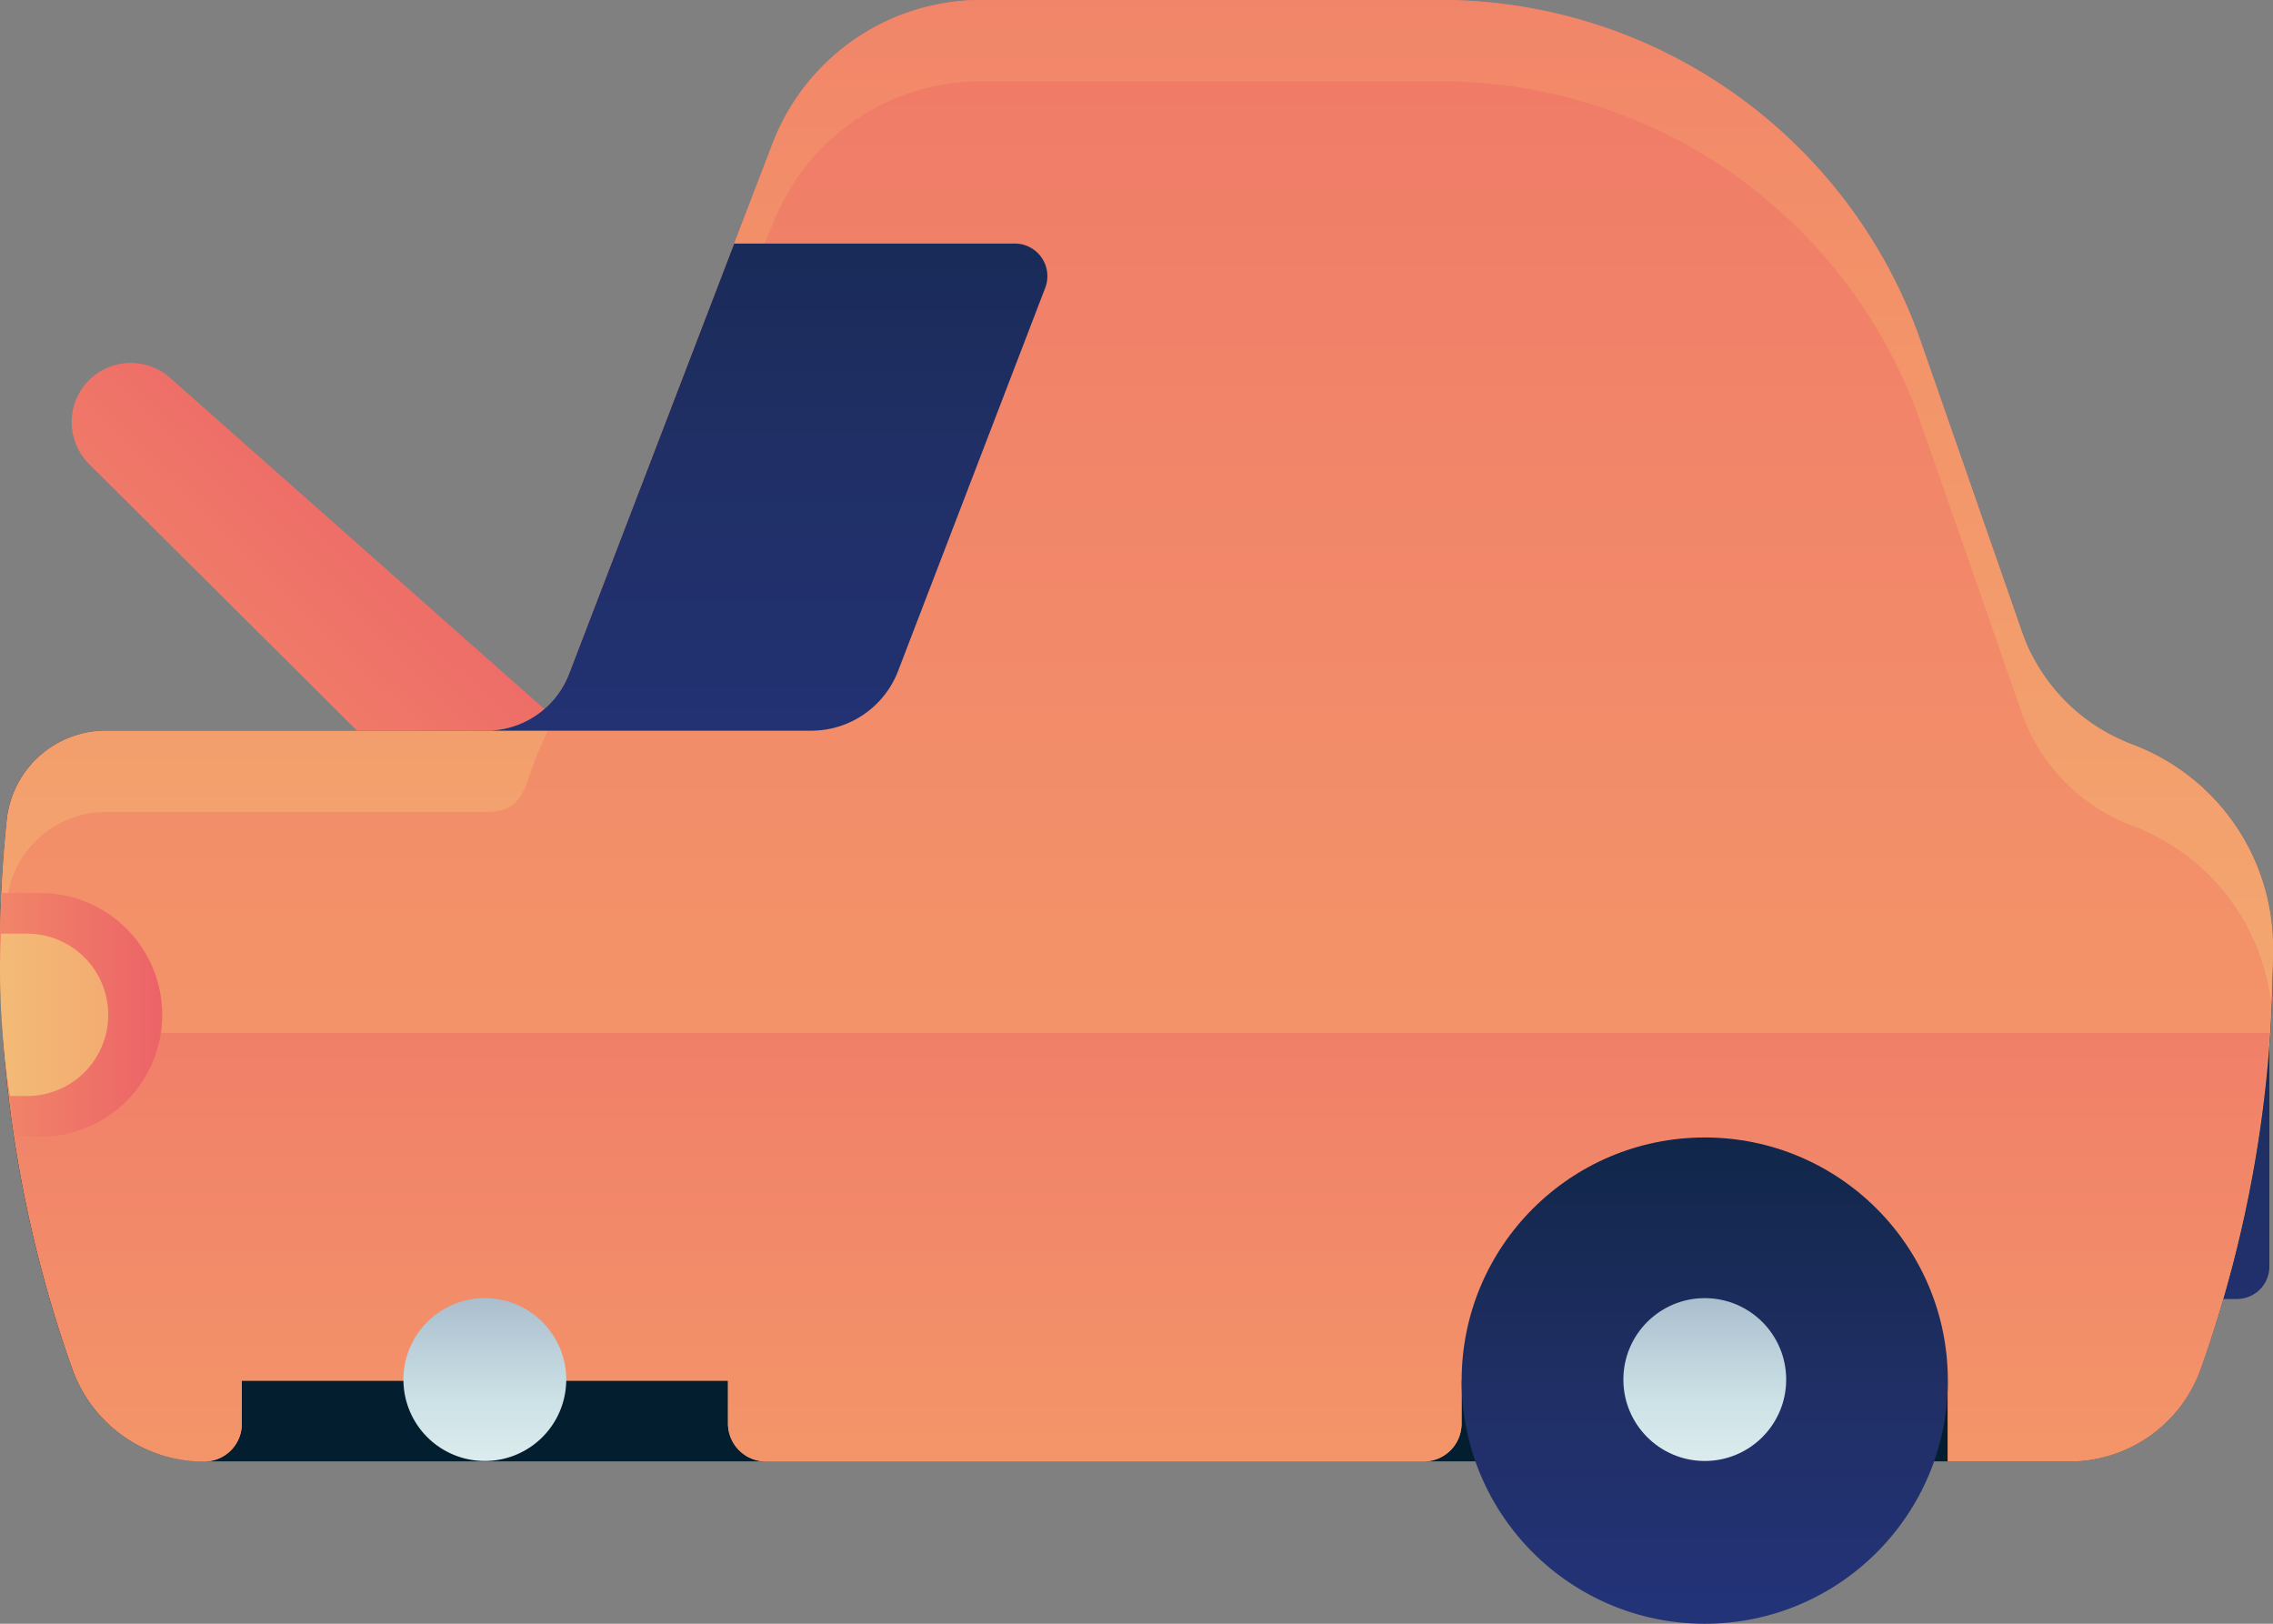 <svg xmlns="http://www.w3.org/2000/svg" xmlns:xlink="http://www.w3.org/1999/xlink" width="73.263" height="52.331" viewBox="0 0 73.263 52.331">
  <rect x="0" y="0" width="73.263" height="52.331" fill="#808080" stroke="none"/>
  <defs>
    <linearGradient id="linear-gradient" x1="-0.878" y1="1.792" x2="1.028" y2="-0.076" gradientUnits="objectBoundingBox">
      <stop offset="0" stop-color="#f3c57a"/>
      <stop offset="0.494" stop-color="#f39369"/>
      <stop offset="1" stop-color="#e94867"/>
    </linearGradient>
    <linearGradient id="linear-gradient-2" x1="0.5" y1="4.205" x2="0.5" y2="-2.495" gradientUnits="objectBoundingBox">
      <stop offset="0" stop-color="#273a9b"/>
      <stop offset="0.56" stop-color="#202f65"/>
      <stop offset="1" stop-color="#021e2f"/>
    </linearGradient>
    <linearGradient id="linear-gradient-3" x1="0.5" y1="1.605" x2="0.5" y2="1.12" xlink:href="#linear-gradient-2"/>
    <linearGradient id="linear-gradient-4" x1="0.5" y1="2.716" x2="0.5" y2="-1.382" xlink:href="#linear-gradient"/>
    <linearGradient id="linear-gradient-5" x1="0.5" y1="4.205" x2="0.5" y2="-2.494" xlink:href="#linear-gradient"/>
    <linearGradient id="linear-gradient-6" x1="0.5" y1="2.069" x2="0.5" y2="-1.458" xlink:href="#linear-gradient"/>
    <linearGradient id="linear-gradient-7" x1="0.5" y1="1.828" x2="0.5" y2="-0.503" xlink:href="#linear-gradient-2"/>
    <linearGradient id="linear-gradient-8" x1="0.5" y1="1.828" x2="0.5" y2="-0.503" gradientUnits="objectBoundingBox">
      <stop offset="0" stop-color="#fff"/>
      <stop offset="0.516" stop-color="#cce2e6"/>
      <stop offset="1" stop-color="#8fa1bb"/>
    </linearGradient>
    <linearGradient id="linear-gradient-10" x1="0.5" y1="1.828" x2="0.5" y2="-0.503" xlink:href="#linear-gradient-8"/>
    <linearGradient id="linear-gradient-11" x1="0.5" y1="2.716" x2="0.5" y2="-1.382" xlink:href="#linear-gradient-2"/>
    <linearGradient id="linear-gradient-13" x1="-2.528" y1="0.5" x2="1.777" y2="0.5" xlink:href="#linear-gradient"/>
    <linearGradient id="linear-gradient-14" x1="-0.695" y1="0.5" x2="6.01" y2="0.5" xlink:href="#linear-gradient"/>
  </defs>
  <g id="Group_1092" data-name="Group 1092" transform="translate(0)">
    <path id="Path_221" data-name="Path 221" d="M-174.428,257.948-157.293,275l3.691-3.71-18.216-16.12a1.908,1.908,0,0,0-2.617.082h0A1.909,1.909,0,0,0-174.428,257.948Z" transform="translate(177.299 -242.994)" fill="url(#linear-gradient)"/>
    <g id="Group_1091" data-name="Group 1091" transform="translate(0 0)">
      <g id="Group_1090" data-name="Group 1090">
        <path id="Rectangle_594" data-name="Rectangle 594" d="M0,0H3.808a0,0,0,0,1,0,0V7.53A1.047,1.047,0,0,1,2.762,8.577H0a0,0,0,0,1,0,0V0A0,0,0,0,1,0,0Z" transform="translate(69.338 33.288)" fill="url(#linear-gradient-2)"/>
        <path id="Path_222" data-name="Path 222" d="M-137.126,261.484a6.984,6.984,0,0,1,6.984,6.977v.073a40.033,40.033,0,0,1-2.343,13.547,4.487,4.487,0,0,1-4.227,2.952h-60.125a4.488,4.488,0,0,1-4.228-2.952,40.033,40.033,0,0,1-2.341-13.547,40.184,40.184,0,0,1,.222-4.2,3.209,3.209,0,0,1,3.2-2.85Z" transform="translate(203.405 -237.935)" fill="url(#linear-gradient-3)"/>
        <path id="Path_223" data-name="Path 223" d="M-203.183,274.383a3.209,3.209,0,0,1,3.2-2.85h12.251a2.858,2.858,0,0,0,2.667-1.832l6.562-17.1a7.2,7.2,0,0,1,6.721-4.619h14.8a16.4,16.4,0,0,1,15.481,11l3.206,9.2a6.006,6.006,0,0,0,3.52,3.756,6.991,6.991,0,0,1,4.631,6.569v.073a40.033,40.033,0,0,1-2.343,13.547,4.487,4.487,0,0,1-4.227,2.951h-3.911v-2.6h-15.673v1.382a1.22,1.22,0,0,1-1.221,1.221h-21.2a1.222,1.222,0,0,1-1.223-1.221v-1.382h-15.671v1.382a1.21,1.21,0,0,1-1.165,1.221,4.488,4.488,0,0,1-4.282-2.951,40,40,0,0,1-2.343-13.547A40.183,40.183,0,0,1-203.183,274.383Z" transform="translate(203.405 -247.984)" fill="url(#linear-gradient-4)"/>
        <path id="Path_224" data-name="Path 224" d="M-130.308,267.067a39.925,39.925,0,0,1-2.226,10.859,4.487,4.487,0,0,1-4.227,2.952h-3.911v-2.6h-15.673v1.382a1.22,1.22,0,0,1-1.221,1.221h-21.2a1.222,1.222,0,0,1-1.223-1.221v-1.382h-15.671v1.382a1.21,1.21,0,0,1-1.165,1.221,4.488,4.488,0,0,1-4.282-2.952,39.8,39.8,0,0,1-2.226-10.859Z" transform="translate(203.455 -233.779)" fill="url(#linear-gradient-5)"/>
        <path id="Path_225" data-name="Path 225" d="M-134.773,274.558a6.006,6.006,0,0,1-3.52-3.756l-3.206-9.2a16.4,16.4,0,0,0-15.481-11h-14.8a7.2,7.2,0,0,0-6.721,4.619l-7.6,17.1c-.422,1.1-.443,1.832-1.626,1.832h-12.251a3.209,3.209,0,0,0-3.2,2.85c-.089.851-.143,1.715-.178,2.583-.009-.335-.044-.663-.044-1a40.183,40.183,0,0,1,.222-4.2,3.209,3.209,0,0,1,3.2-2.85h12.251a2.858,2.858,0,0,0,2.667-1.832l6.562-17.1a7.2,7.2,0,0,1,6.721-4.619h14.8a16.4,16.4,0,0,1,15.481,11l3.206,9.2a6.006,6.006,0,0,0,3.52,3.756,6.991,6.991,0,0,1,4.631,6.569v.073c0,.558-.051,1.1-.072,1.655A6.99,6.99,0,0,0-134.773,274.558Z" transform="translate(203.405 -247.984)" fill="url(#linear-gradient-6)"/>
        <g id="Group_1087" data-name="Group 1087" transform="translate(47.111 36.659)">
          <ellipse id="Ellipse_13" data-name="Ellipse 13" cx="7.836" cy="7.836" rx="7.836" ry="7.836" fill="url(#linear-gradient-7)"/>
          <ellipse id="Ellipse_14" data-name="Ellipse 14" cx="2.624" cy="2.624" rx="2.624" ry="2.624" transform="translate(5.213 5.178)" fill="url(#linear-gradient-8)"/>
        </g>
        <g id="Group_1088" data-name="Group 1088" transform="translate(7.79 36.659)">
          <ellipse id="Ellipse_15" data-name="Ellipse 15" cx="7.836" cy="7.836" rx="7.836" ry="7.836" fill="url(#linear-gradient-7)"/>
          <path id="Path_226" data-name="Path 226" d="M-171.867,274.592a2.623,2.623,0,0,0,2.624,2.624,2.623,2.623,0,0,0,2.624-2.624,2.624,2.624,0,0,0-2.624-2.624A2.624,2.624,0,0,0-171.867,274.592Z" transform="translate(177.08 -266.79)" fill="url(#linear-gradient-10)"/>
        </g>
        <g id="Group_1089" data-name="Group 1089" transform="translate(15.671 7.85)">
          <path id="Path_227" data-name="Path 227" d="M-167.48,266.257a3,3,0,0,1-2.8,1.926h-10.473a2.858,2.858,0,0,0,2.667-1.832l5.322-13.868h9.043a1.051,1.051,0,0,1,.982,1.429Z" transform="translate(180.757 -252.484)" fill="url(#linear-gradient-11)"/>
          <path id="Path_228" data-name="Path 228" d="M-186.614,252.484h10.177A6.439,6.439,0,0,1-170,258.922v6.583a2.679,2.679,0,0,1-2.679,2.678h-19.094a1.133,1.133,0,0,1-1.057-1.539l5.158-13.433A1.132,1.132,0,0,1-186.614,252.484Z" transform="translate(209.275 -252.484)" fill="url(#linear-gradient-11)"/>
        </g>
        <path id="Path_229" data-name="Path 229" d="M-163.1,272.334h-.829a40.4,40.4,0,0,1-.48-6.032c0-.611.021-1.214.049-1.818h1.259a3.926,3.926,0,0,1,3.925,3.925h0A3.925,3.925,0,0,1-163.1,272.334Z" transform="translate(164.405 -235.702)" fill="url(#linear-gradient-13)"/>
      </g>
      <path id="Path_230" data-name="Path 230" d="M-162.533,270.467h-.553a27.012,27.012,0,0,1-.319-4.021c0-.408.014-.811.031-1.212h.841a2.617,2.617,0,0,1,2.617,2.617h0A2.616,2.616,0,0,1-162.533,270.467Z" transform="translate(163.405 -235.144)" fill="url(#linear-gradient-14)"/>
    </g>
  </g>
</svg>
